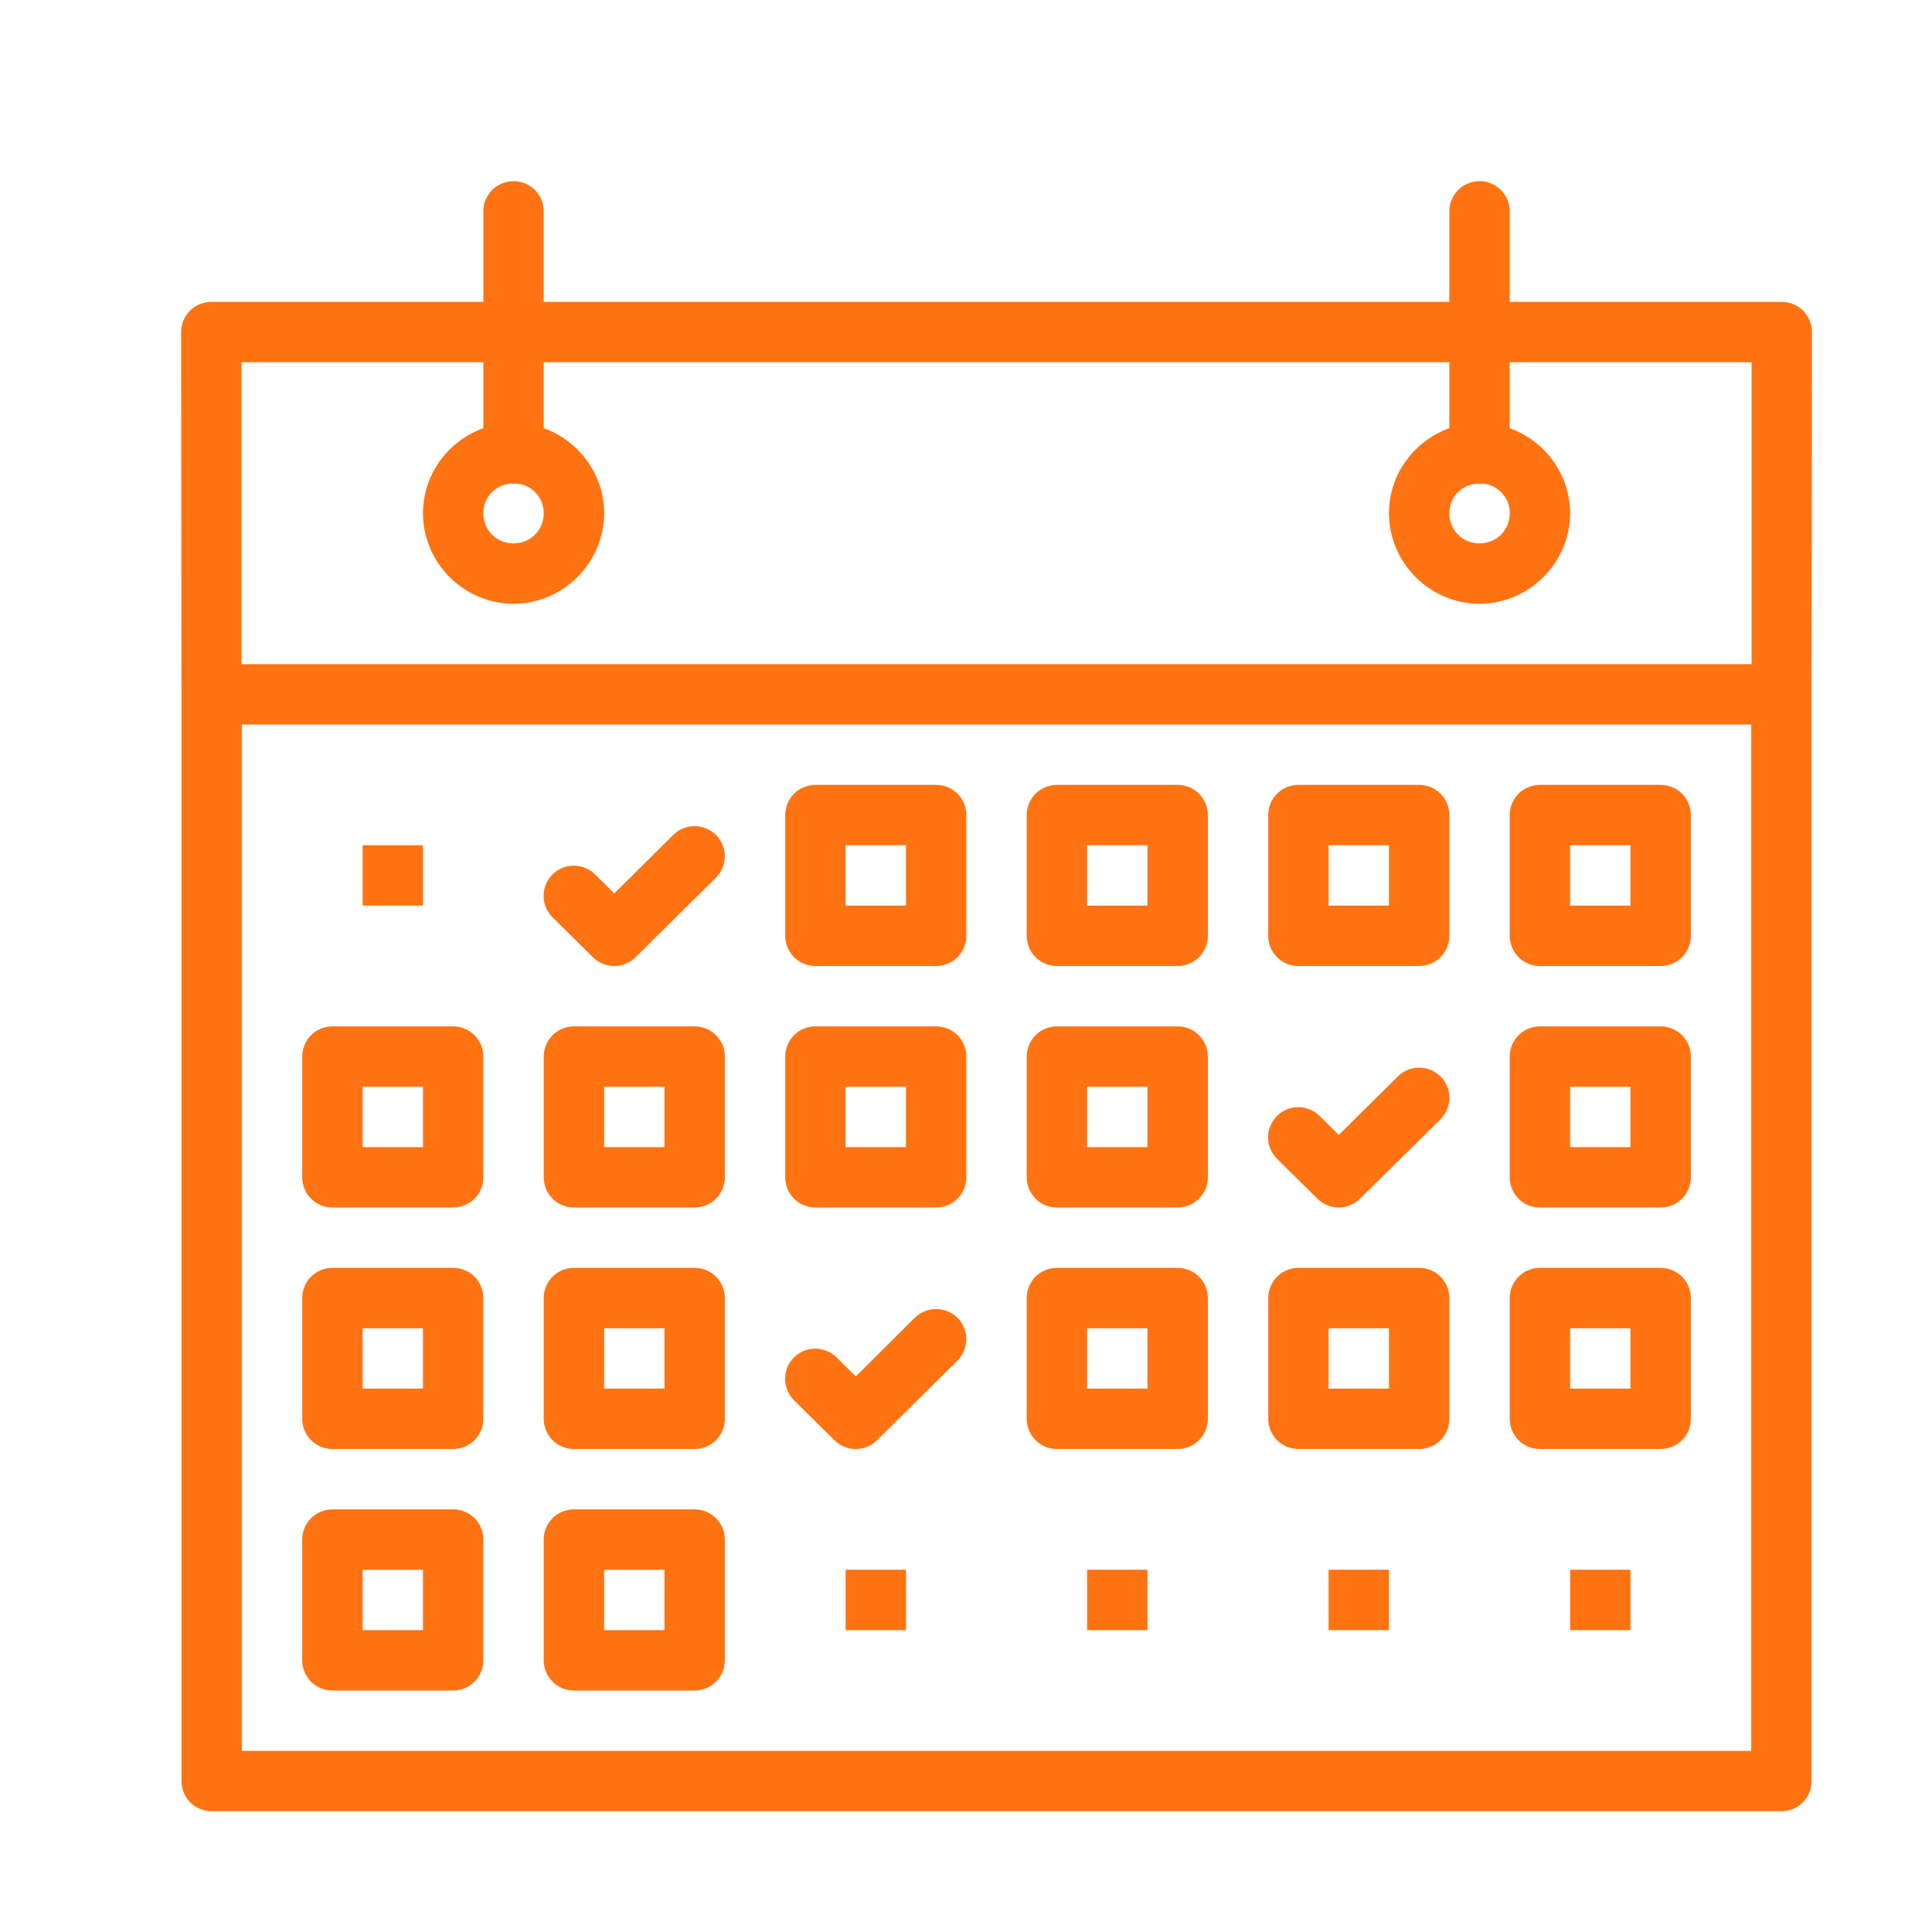 <svg width="16" height="16" viewBox="0 0 16 16" fill="none" xmlns="http://www.w3.org/2000/svg">
<path d="M4.249 1.5C4.216 1.501 4.184 1.508 4.154 1.521C4.123 1.534 4.096 1.552 4.073 1.576C4.051 1.6 4.033 1.628 4.02 1.658C4.008 1.689 4.002 1.721 4.003 1.754V2.5H1.75C1.684 2.5 1.62 2.526 1.573 2.573C1.526 2.62 1.5 2.684 1.5 2.75L1.503 5.75L2 5.5L2 3H4.003V3.546C3.713 3.65 3.503 3.927 3.503 4.25C3.503 4.661 3.841 5 4.253 5C4.664 5 5.003 4.661 5.003 4.25C5.003 3.927 4.793 3.65 4.503 3.546V3H12.003V3.546C11.713 3.65 11.503 3.927 11.503 4.25C11.503 4.661 11.841 5 12.253 5C12.664 5 13.003 4.661 13.003 4.25C13.003 3.927 12.793 3.65 12.503 3.546V3H14.506V5.5L15.003 5.75L15.006 2.75C15.006 2.684 14.98 2.62 14.933 2.573C14.886 2.526 14.822 2.5 14.756 2.5H12.503V1.754C12.504 1.721 12.497 1.687 12.485 1.656C12.472 1.625 12.454 1.597 12.43 1.573C12.406 1.55 12.378 1.531 12.347 1.518C12.316 1.506 12.283 1.499 12.249 1.5C12.216 1.501 12.184 1.508 12.154 1.521C12.123 1.534 12.096 1.552 12.073 1.576C12.05 1.6 12.033 1.628 12.021 1.658C12.008 1.689 12.002 1.721 12.003 1.754V2.5H4.503V1.754C4.504 1.721 4.497 1.687 4.485 1.656C4.472 1.625 4.454 1.597 4.43 1.573C4.406 1.55 4.378 1.531 4.347 1.518C4.316 1.506 4.283 1.499 4.249 1.5ZM4.226 4.005C4.243 4.007 4.262 4.007 4.279 4.005C4.341 4.01 4.398 4.038 4.439 4.084C4.481 4.129 4.503 4.189 4.503 4.25C4.503 4.391 4.394 4.5 4.253 4.5C4.22 4.5 4.187 4.494 4.157 4.482C4.126 4.47 4.098 4.451 4.075 4.428C4.052 4.405 4.033 4.377 4.021 4.346C4.009 4.316 4.003 4.283 4.003 4.25C4.003 4.119 4.099 4.019 4.226 4.005ZM12.226 4.005C12.243 4.007 12.262 4.007 12.28 4.005C12.341 4.01 12.398 4.038 12.439 4.084C12.481 4.129 12.504 4.189 12.503 4.25C12.503 4.391 12.394 4.5 12.253 4.5C12.22 4.5 12.187 4.494 12.157 4.482C12.126 4.47 12.098 4.451 12.075 4.428C12.052 4.405 12.034 4.377 12.021 4.346C12.009 4.316 12.002 4.283 12.003 4.25C12.003 4.119 12.099 4.019 12.226 4.005ZM1.753 5.5C1.687 5.5 1.623 5.526 1.576 5.573C1.529 5.62 1.503 5.684 1.503 5.75L1.503 14.75C1.503 14.816 1.529 14.88 1.576 14.927C1.623 14.974 1.687 15 1.753 15H14.753C14.819 15 14.883 14.974 14.93 14.927C14.977 14.88 15.003 14.816 15.003 14.75V5.75C15.003 5.684 14.977 5.62 14.93 5.573C14.883 5.526 14.819 5.5 14.753 5.5H1.753ZM2.003 6H14.503V14.5H2.003V6ZM6.753 6.5C6.687 6.5 6.623 6.526 6.576 6.573C6.529 6.62 6.503 6.684 6.503 6.75V7.75C6.503 7.816 6.529 7.88 6.576 7.927C6.623 7.974 6.687 8 6.753 8H7.753C7.819 8 7.883 7.974 7.93 7.927C7.977 7.88 8.003 7.816 8.003 7.75V6.75C8.003 6.684 7.977 6.62 7.93 6.573C7.883 6.526 7.819 6.5 7.753 6.5H6.753ZM8.753 6.5C8.687 6.5 8.623 6.526 8.576 6.573C8.529 6.62 8.503 6.684 8.503 6.75V7.75C8.503 7.816 8.529 7.88 8.576 7.927C8.623 7.974 8.687 8 8.753 8H9.753C9.819 8 9.883 7.974 9.93 7.927C9.977 7.88 10.003 7.816 10.003 7.75V6.75C10.003 6.684 9.977 6.62 9.93 6.573C9.883 6.526 9.819 6.5 9.753 6.5H8.753ZM10.753 6.5C10.687 6.5 10.623 6.526 10.576 6.573C10.529 6.62 10.503 6.684 10.503 6.75V7.75C10.503 7.816 10.529 7.88 10.576 7.927C10.623 7.974 10.687 8 10.753 8H11.753C11.819 8 11.883 7.974 11.93 7.927C11.977 7.88 12.003 7.816 12.003 7.75V6.75C12.003 6.684 11.977 6.62 11.93 6.573C11.883 6.526 11.819 6.5 11.753 6.5H10.753ZM12.753 6.5C12.687 6.5 12.623 6.526 12.576 6.573C12.529 6.62 12.503 6.684 12.503 6.75V7.75C12.503 7.816 12.529 7.88 12.576 7.927C12.623 7.974 12.687 8 12.753 8H13.753C13.819 8 13.883 7.974 13.93 7.927C13.977 7.88 14.003 7.816 14.003 7.75V6.75C14.003 6.684 13.977 6.62 13.93 6.573C13.883 6.526 13.819 6.5 13.753 6.5H12.753ZM5.746 6.842C5.681 6.843 5.62 6.87 5.574 6.916L5.087 7.399L4.931 7.244C4.907 7.22 4.88 7.201 4.849 7.189C4.818 7.176 4.786 7.169 4.752 7.169C4.719 7.169 4.686 7.175 4.656 7.188C4.625 7.201 4.597 7.22 4.574 7.243C4.551 7.267 4.532 7.295 4.52 7.325C4.508 7.356 4.501 7.389 4.502 7.422C4.502 7.456 4.509 7.488 4.523 7.519C4.536 7.549 4.555 7.577 4.579 7.6L4.911 7.928C4.958 7.974 5.021 8 5.087 8C5.153 8 5.216 7.974 5.263 7.928L5.926 7.272C5.962 7.237 5.987 7.191 5.997 7.142C6.008 7.093 6.003 7.041 5.983 6.995C5.964 6.948 5.931 6.909 5.888 6.882C5.846 6.854 5.796 6.841 5.746 6.842ZM3.003 7V7.5H3.503V7H3.003ZM7.003 7H7.503V7.5H7.003V7ZM9.003 7H9.503V7.5H9.003V7ZM11.003 7H11.503V7.5H11.003V7ZM13.003 7H13.503V7.5H13.003V7ZM2.753 8.5C2.687 8.5 2.623 8.526 2.576 8.573C2.529 8.62 2.503 8.684 2.503 8.75V9.75C2.503 9.816 2.529 9.88 2.576 9.927C2.623 9.974 2.687 10 2.753 10H3.753C3.819 10 3.883 9.974 3.93 9.927C3.977 9.88 4.003 9.816 4.003 9.75V8.75C4.003 8.684 3.977 8.62 3.93 8.573C3.883 8.526 3.819 8.5 3.753 8.5H2.753ZM4.753 8.5C4.687 8.5 4.623 8.526 4.576 8.573C4.529 8.62 4.503 8.684 4.503 8.75V9.75C4.503 9.816 4.529 9.88 4.576 9.927C4.623 9.974 4.687 10 4.753 10H5.753C5.819 10 5.883 9.974 5.93 9.927C5.977 9.88 6.003 9.816 6.003 9.75V8.75C6.003 8.684 5.977 8.62 5.93 8.573C5.883 8.526 5.819 8.5 5.753 8.5H4.753ZM6.753 8.5C6.687 8.5 6.623 8.526 6.576 8.573C6.529 8.62 6.503 8.684 6.503 8.75V9.75C6.503 9.816 6.529 9.88 6.576 9.927C6.623 9.974 6.687 10 6.753 10H7.753C7.819 10 7.883 9.974 7.93 9.927C7.977 9.88 8.003 9.816 8.003 9.75V8.75C8.003 8.684 7.977 8.62 7.93 8.573C7.883 8.526 7.819 8.5 7.753 8.5H6.753ZM8.753 8.5C8.687 8.5 8.623 8.526 8.576 8.573C8.529 8.62 8.503 8.684 8.503 8.75V9.75C8.503 9.816 8.529 9.88 8.576 9.927C8.623 9.974 8.687 10 8.753 10H9.753C9.819 10 9.883 9.974 9.93 9.927C9.977 9.88 10.003 9.816 10.003 9.75V8.75C10.003 8.684 9.977 8.62 9.93 8.573C9.883 8.526 9.819 8.5 9.753 8.5H8.753ZM12.753 8.5C12.687 8.5 12.623 8.526 12.576 8.573C12.529 8.62 12.503 8.684 12.503 8.75V9.75C12.503 9.816 12.529 9.88 12.576 9.927C12.623 9.974 12.687 10 12.753 10H13.753C13.819 10 13.883 9.974 13.93 9.927C13.977 9.88 14.003 9.816 14.003 9.75V8.75C14.003 8.684 13.977 8.62 13.93 8.573C13.883 8.526 13.819 8.5 13.753 8.5H12.753ZM11.747 8.842C11.682 8.843 11.621 8.87 11.575 8.916L11.087 9.399L10.931 9.244C10.907 9.22 10.88 9.201 10.849 9.189C10.819 9.176 10.786 9.169 10.752 9.169C10.719 9.169 10.686 9.175 10.656 9.188C10.625 9.201 10.597 9.22 10.574 9.243C10.551 9.267 10.532 9.295 10.52 9.325C10.508 9.356 10.501 9.389 10.502 9.422C10.502 9.456 10.509 9.488 10.523 9.519C10.536 9.549 10.555 9.577 10.579 9.6L10.911 9.928C10.958 9.974 11.021 10 11.087 10C11.153 10 11.216 9.974 11.262 9.928L11.927 9.272C11.963 9.237 11.988 9.191 11.998 9.142C12.009 9.093 12.004 9.041 11.984 8.995C11.965 8.948 11.932 8.909 11.889 8.882C11.847 8.854 11.797 8.841 11.747 8.842ZM3.003 9H3.503V9.5H3.003V9ZM5.003 9H5.503V9.5H5.003V9ZM7.003 9H7.503V9.5H7.003V9ZM9.003 9H9.503V9.5H9.003V9ZM13.003 9H13.503V9.5H13.003V9ZM2.753 10.5C2.687 10.5 2.623 10.526 2.576 10.573C2.529 10.62 2.503 10.684 2.503 10.75V11.75C2.503 11.816 2.529 11.88 2.576 11.927C2.623 11.974 2.687 12 2.753 12H3.753C3.819 12 3.883 11.974 3.93 11.927C3.977 11.88 4.003 11.816 4.003 11.75V10.75C4.003 10.684 3.977 10.62 3.93 10.573C3.883 10.526 3.819 10.5 3.753 10.5H2.753ZM4.753 10.5C4.687 10.5 4.623 10.526 4.576 10.573C4.529 10.62 4.503 10.684 4.503 10.75V11.75C4.503 11.816 4.529 11.88 4.576 11.927C4.623 11.974 4.687 12 4.753 12H5.753C5.819 12 5.883 11.974 5.93 11.927C5.977 11.88 6.003 11.816 6.003 11.75V10.75C6.003 10.684 5.977 10.62 5.93 10.573C5.883 10.526 5.819 10.5 5.753 10.5H4.753ZM8.753 10.5C8.687 10.5 8.623 10.526 8.576 10.573C8.529 10.62 8.503 10.684 8.503 10.75V11.75C8.503 11.816 8.529 11.88 8.576 11.927C8.623 11.974 8.687 12 8.753 12H9.753C9.819 12 9.883 11.974 9.93 11.927C9.977 11.88 10.003 11.816 10.003 11.75V10.75C10.003 10.684 9.977 10.62 9.93 10.573C9.883 10.526 9.819 10.5 9.753 10.5H8.753ZM10.753 10.5C10.687 10.5 10.623 10.526 10.576 10.573C10.529 10.62 10.503 10.684 10.503 10.75V11.75C10.503 11.816 10.529 11.88 10.576 11.927C10.623 11.974 10.687 12 10.753 12H11.753C11.819 12 11.883 11.974 11.93 11.927C11.977 11.88 12.003 11.816 12.003 11.75V10.75C12.003 10.684 11.977 10.62 11.93 10.573C11.883 10.526 11.819 10.5 11.753 10.5H10.753ZM12.753 10.5C12.687 10.5 12.623 10.526 12.576 10.573C12.529 10.62 12.503 10.684 12.503 10.75V11.75C12.503 11.816 12.529 11.88 12.576 11.927C12.623 11.974 12.687 12 12.753 12H13.753C13.819 12 13.883 11.974 13.93 11.927C13.977 11.88 14.003 11.816 14.003 11.75V10.75C14.003 10.684 13.977 10.62 13.93 10.573C13.883 10.526 13.819 10.5 13.753 10.5H12.753ZM7.747 10.841C7.682 10.842 7.62 10.869 7.574 10.915L7.087 11.399L6.931 11.244C6.907 11.22 6.88 11.201 6.849 11.189C6.818 11.176 6.786 11.169 6.752 11.169C6.719 11.169 6.686 11.175 6.656 11.188C6.625 11.201 6.597 11.22 6.574 11.243C6.551 11.267 6.532 11.295 6.52 11.325C6.508 11.356 6.501 11.389 6.502 11.422C6.502 11.456 6.509 11.488 6.523 11.519C6.536 11.549 6.555 11.577 6.579 11.6L6.911 11.928C6.958 11.974 7.021 12 7.087 12C7.153 12 7.216 11.974 7.263 11.928L7.926 11.271C7.962 11.236 7.987 11.191 7.997 11.141C8.008 11.092 8.003 11.041 7.983 10.994C7.964 10.948 7.931 10.908 7.889 10.881C7.847 10.854 7.797 10.84 7.747 10.841ZM3.003 11H3.503V11.5H3.003V11ZM5.003 11H5.503V11.5H5.003V11ZM9.003 11H9.503V11.5H9.003V11ZM11.003 11H11.503V11.5H11.003V11ZM13.003 11H13.503V11.5H13.003V11ZM2.753 12.5C2.687 12.5 2.623 12.526 2.576 12.573C2.529 12.62 2.503 12.684 2.503 12.75V13.75C2.503 13.816 2.529 13.88 2.576 13.927C2.623 13.974 2.687 14 2.753 14H3.753C3.819 14 3.883 13.974 3.93 13.927C3.977 13.88 4.003 13.816 4.003 13.75V12.75C4.003 12.684 3.977 12.62 3.93 12.573C3.883 12.526 3.819 12.5 3.753 12.5H2.753ZM4.753 12.5C4.687 12.5 4.623 12.526 4.576 12.573C4.529 12.62 4.503 12.684 4.503 12.75V13.75C4.503 13.816 4.529 13.88 4.576 13.927C4.623 13.974 4.687 14 4.753 14H5.753C5.819 14 5.883 13.974 5.93 13.927C5.977 13.88 6.003 13.816 6.003 13.75V12.75C6.003 12.684 5.977 12.62 5.93 12.573C5.883 12.526 5.819 12.5 5.753 12.5H4.753ZM3.003 13H3.503V13.5H3.003V13ZM5.003 13H5.503V13.5H5.003V13ZM7.003 13V13.5H7.503V13H7.003ZM9.003 13V13.5H9.503V13H9.003ZM11.003 13V13.5H11.503V13H11.003ZM13.003 13V13.5H13.503V13H13.003Z" fill="#FF7312"/>
</svg>
